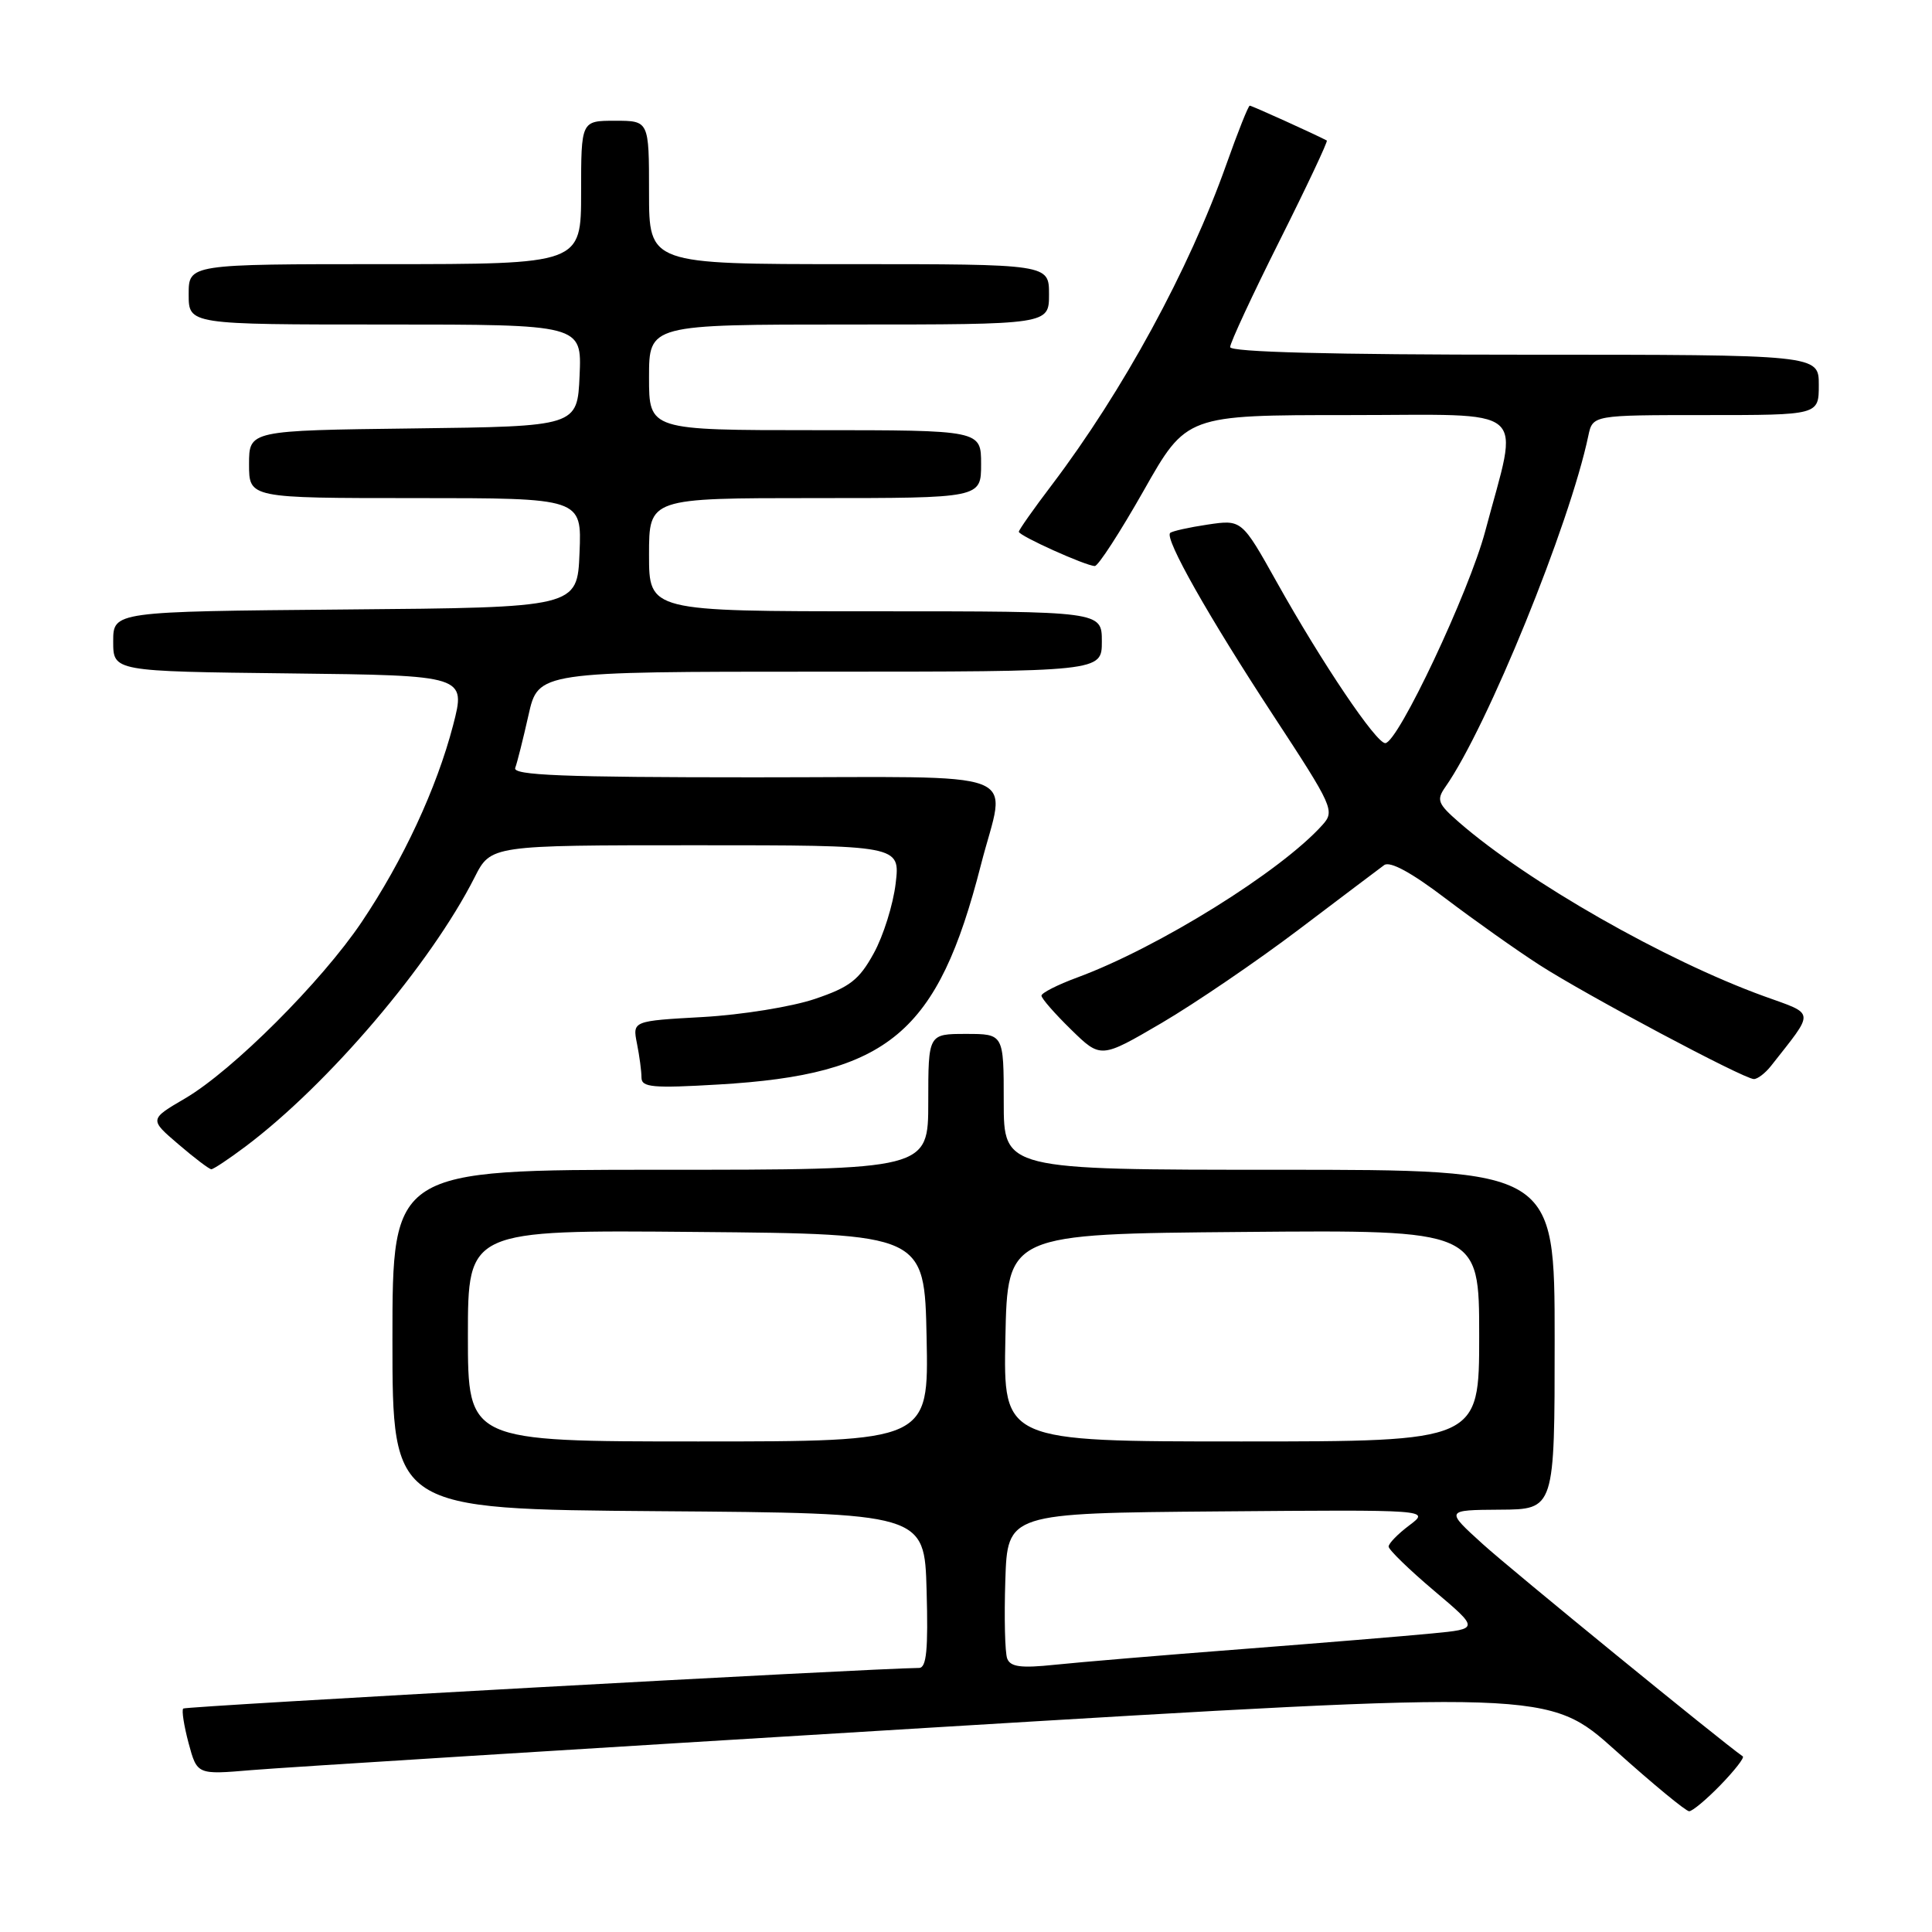 <?xml version="1.0" encoding="UTF-8" standalone="no"?>
<!DOCTYPE svg PUBLIC "-//W3C//DTD SVG 1.1//EN" "http://www.w3.org/Graphics/SVG/1.1/DTD/svg11.dtd" >
<svg xmlns="http://www.w3.org/2000/svg" xmlns:xlink="http://www.w3.org/1999/xlink" version="1.1" viewBox="0 0 256 256">
 <g >
 <path fill="currentColor"
d=" M 227.99 236.51 C 229.84 234.60 231.17 232.90 230.93 232.73 C 228.16 230.81 200.26 208.03 196.50 204.62 C 191.50 200.09 191.50 200.09 198.75 200.04 C 206.00 200.00 206.00 200.00 206.00 177.50 C 206.00 155.00 206.00 155.00 169.50 155.00 C 133.00 155.00 133.00 155.00 133.00 146.00 C 133.00 137.00 133.00 137.00 128.00 137.00 C 123.00 137.00 123.00 137.00 123.00 146.00 C 123.00 155.00 123.00 155.00 87.50 155.00 C 52.00 155.00 52.00 155.00 52.00 177.49 C 52.00 199.97 52.00 199.97 87.25 200.24 C 122.50 200.50 122.50 200.50 122.78 210.75 C 123.00 218.58 122.77 221.00 121.78 221.01 C 115.44 221.07 24.59 226.08 24.28 226.39 C 24.05 226.61 24.38 228.68 24.99 230.98 C 26.12 235.16 26.12 235.16 33.31 234.55 C 37.26 234.21 77.55 231.70 122.84 228.95 C 205.17 223.97 205.17 223.97 214.10 231.98 C 219.01 236.39 223.39 240.00 223.82 240.00 C 224.25 240.00 226.13 238.43 227.99 236.51 Z  M 32.50 151.94 C 43.51 143.68 57.05 127.77 62.89 116.25 C 65.04 112.00 65.04 112.00 92.16 112.00 C 119.28 112.00 119.28 112.00 118.68 117.06 C 118.35 119.85 117.05 124.01 115.78 126.31 C 113.85 129.83 112.61 130.80 107.99 132.36 C 104.97 133.39 98.29 134.47 93.15 134.76 C 83.81 135.28 83.81 135.28 84.40 138.27 C 84.73 139.91 85.00 141.94 85.00 142.78 C 85.00 144.08 86.47 144.22 95.25 143.70 C 117.77 142.38 124.26 136.94 129.98 114.59 C 133.29 101.63 136.84 103.00 99.89 103.00 C 74.62 103.00 67.89 102.73 68.27 101.75 C 68.53 101.06 69.32 97.91 70.03 94.75 C 71.32 89.00 71.32 89.00 108.66 89.00 C 146.00 89.00 146.00 89.00 146.00 85.00 C 146.00 81.00 146.00 81.00 116.00 81.00 C 86.00 81.00 86.00 81.00 86.00 73.50 C 86.00 66.00 86.00 66.00 108.00 66.00 C 130.00 66.00 130.00 66.00 130.00 61.50 C 130.00 57.00 130.00 57.00 108.00 57.00 C 86.00 57.00 86.00 57.00 86.00 50.00 C 86.00 43.00 86.00 43.00 112.50 43.00 C 139.00 43.00 139.00 43.00 139.00 39.00 C 139.00 35.00 139.00 35.00 112.50 35.00 C 86.00 35.00 86.00 35.00 86.00 25.50 C 86.00 16.00 86.00 16.00 81.50 16.00 C 77.00 16.00 77.00 16.00 77.00 25.50 C 77.00 35.00 77.00 35.00 51.00 35.00 C 25.00 35.00 25.00 35.00 25.00 39.00 C 25.00 43.00 25.00 43.00 51.05 43.00 C 77.09 43.00 77.09 43.00 76.80 49.75 C 76.50 56.50 76.50 56.50 54.75 56.77 C 33.00 57.04 33.00 57.04 33.00 61.52 C 33.00 66.00 33.00 66.00 55.04 66.00 C 77.09 66.00 77.09 66.00 76.79 73.25 C 76.50 80.50 76.50 80.50 45.75 80.76 C 15.00 81.03 15.00 81.03 15.00 85.00 C 15.00 88.96 15.00 88.96 38.38 89.23 C 61.75 89.50 61.75 89.50 60.03 96.13 C 57.86 104.44 53.42 114.00 47.92 122.18 C 42.60 130.09 30.83 141.84 24.55 145.53 C 19.78 148.32 19.78 148.32 23.64 151.62 C 25.76 153.44 27.73 154.93 28.00 154.93 C 28.27 154.94 30.30 153.59 32.50 151.94 Z  M 234.66 141.25 C 240.53 133.78 240.60 134.48 233.73 132.00 C 220.61 127.24 202.44 116.88 193.33 108.96 C 190.50 106.49 190.31 106.00 191.53 104.26 C 197.06 96.37 207.99 69.51 210.46 57.75 C 211.04 55.00 211.04 55.00 226.02 55.00 C 241.00 55.00 241.00 55.00 241.00 51.00 C 241.00 47.00 241.00 47.00 202.00 47.00 C 176.30 47.00 163.00 46.65 163.00 45.99 C 163.00 45.43 165.95 39.08 169.56 31.88 C 173.17 24.68 175.98 18.71 175.81 18.62 C 174.20 17.77 165.87 14.00 165.60 14.00 C 165.41 14.00 164.02 17.49 162.51 21.75 C 157.54 35.77 148.81 51.79 139.37 64.26 C 136.96 67.43 135.00 70.22 135.00 70.46 C 135.00 70.99 143.90 75.00 145.07 75.00 C 145.52 75.00 148.43 70.50 151.55 65.00 C 157.21 55.00 157.21 55.00 178.72 55.00 C 203.16 55.00 201.30 53.41 196.80 70.39 C 194.66 78.45 185.25 98.40 183.56 98.47 C 182.36 98.51 175.19 87.88 169.20 77.17 C 164.54 68.84 164.54 68.84 160.02 69.51 C 157.53 69.88 155.30 70.38 155.05 70.62 C 154.29 71.37 160.13 81.70 168.73 94.82 C 176.65 106.90 176.90 107.46 175.23 109.31 C 169.72 115.46 153.48 125.56 142.75 129.52 C 140.14 130.48 138.00 131.57 138.00 131.93 C 138.00 132.30 139.77 134.32 141.93 136.43 C 145.86 140.27 145.86 140.27 153.94 135.54 C 158.38 132.93 166.56 127.36 172.12 123.15 C 177.68 118.94 182.76 115.11 183.41 114.63 C 184.18 114.07 187.02 115.61 191.54 119.05 C 195.37 121.95 200.97 125.92 204.00 127.87 C 210.16 131.84 231.01 142.94 232.39 142.98 C 232.88 142.99 233.90 142.21 234.66 141.25 Z  M 133.46 219.77 C 133.16 218.98 133.05 214.33 133.21 209.42 C 133.50 200.50 133.50 200.50 161.50 200.27 C 189.50 200.04 189.50 200.04 186.75 202.11 C 185.24 203.24 184.00 204.51 184.00 204.93 C 184.00 205.34 186.70 207.97 190.00 210.76 C 196.01 215.84 196.01 215.84 189.75 216.44 C 186.31 216.78 174.95 217.71 164.50 218.52 C 154.05 219.32 142.92 220.26 139.76 220.59 C 135.29 221.06 133.89 220.88 133.46 219.77 Z  M 62.00 176.99 C 62.00 162.97 62.00 162.97 92.25 163.24 C 122.50 163.50 122.50 163.50 122.78 177.25 C 123.06 191.00 123.06 191.00 92.53 191.00 C 62.00 191.00 62.00 191.00 62.00 176.99 Z  M 133.22 177.25 C 133.50 163.50 133.50 163.50 164.75 163.24 C 196.00 162.97 196.00 162.97 196.00 176.99 C 196.00 191.00 196.00 191.00 164.47 191.00 C 132.94 191.00 132.94 191.00 133.22 177.25 Z "/>
</g>
</svg>